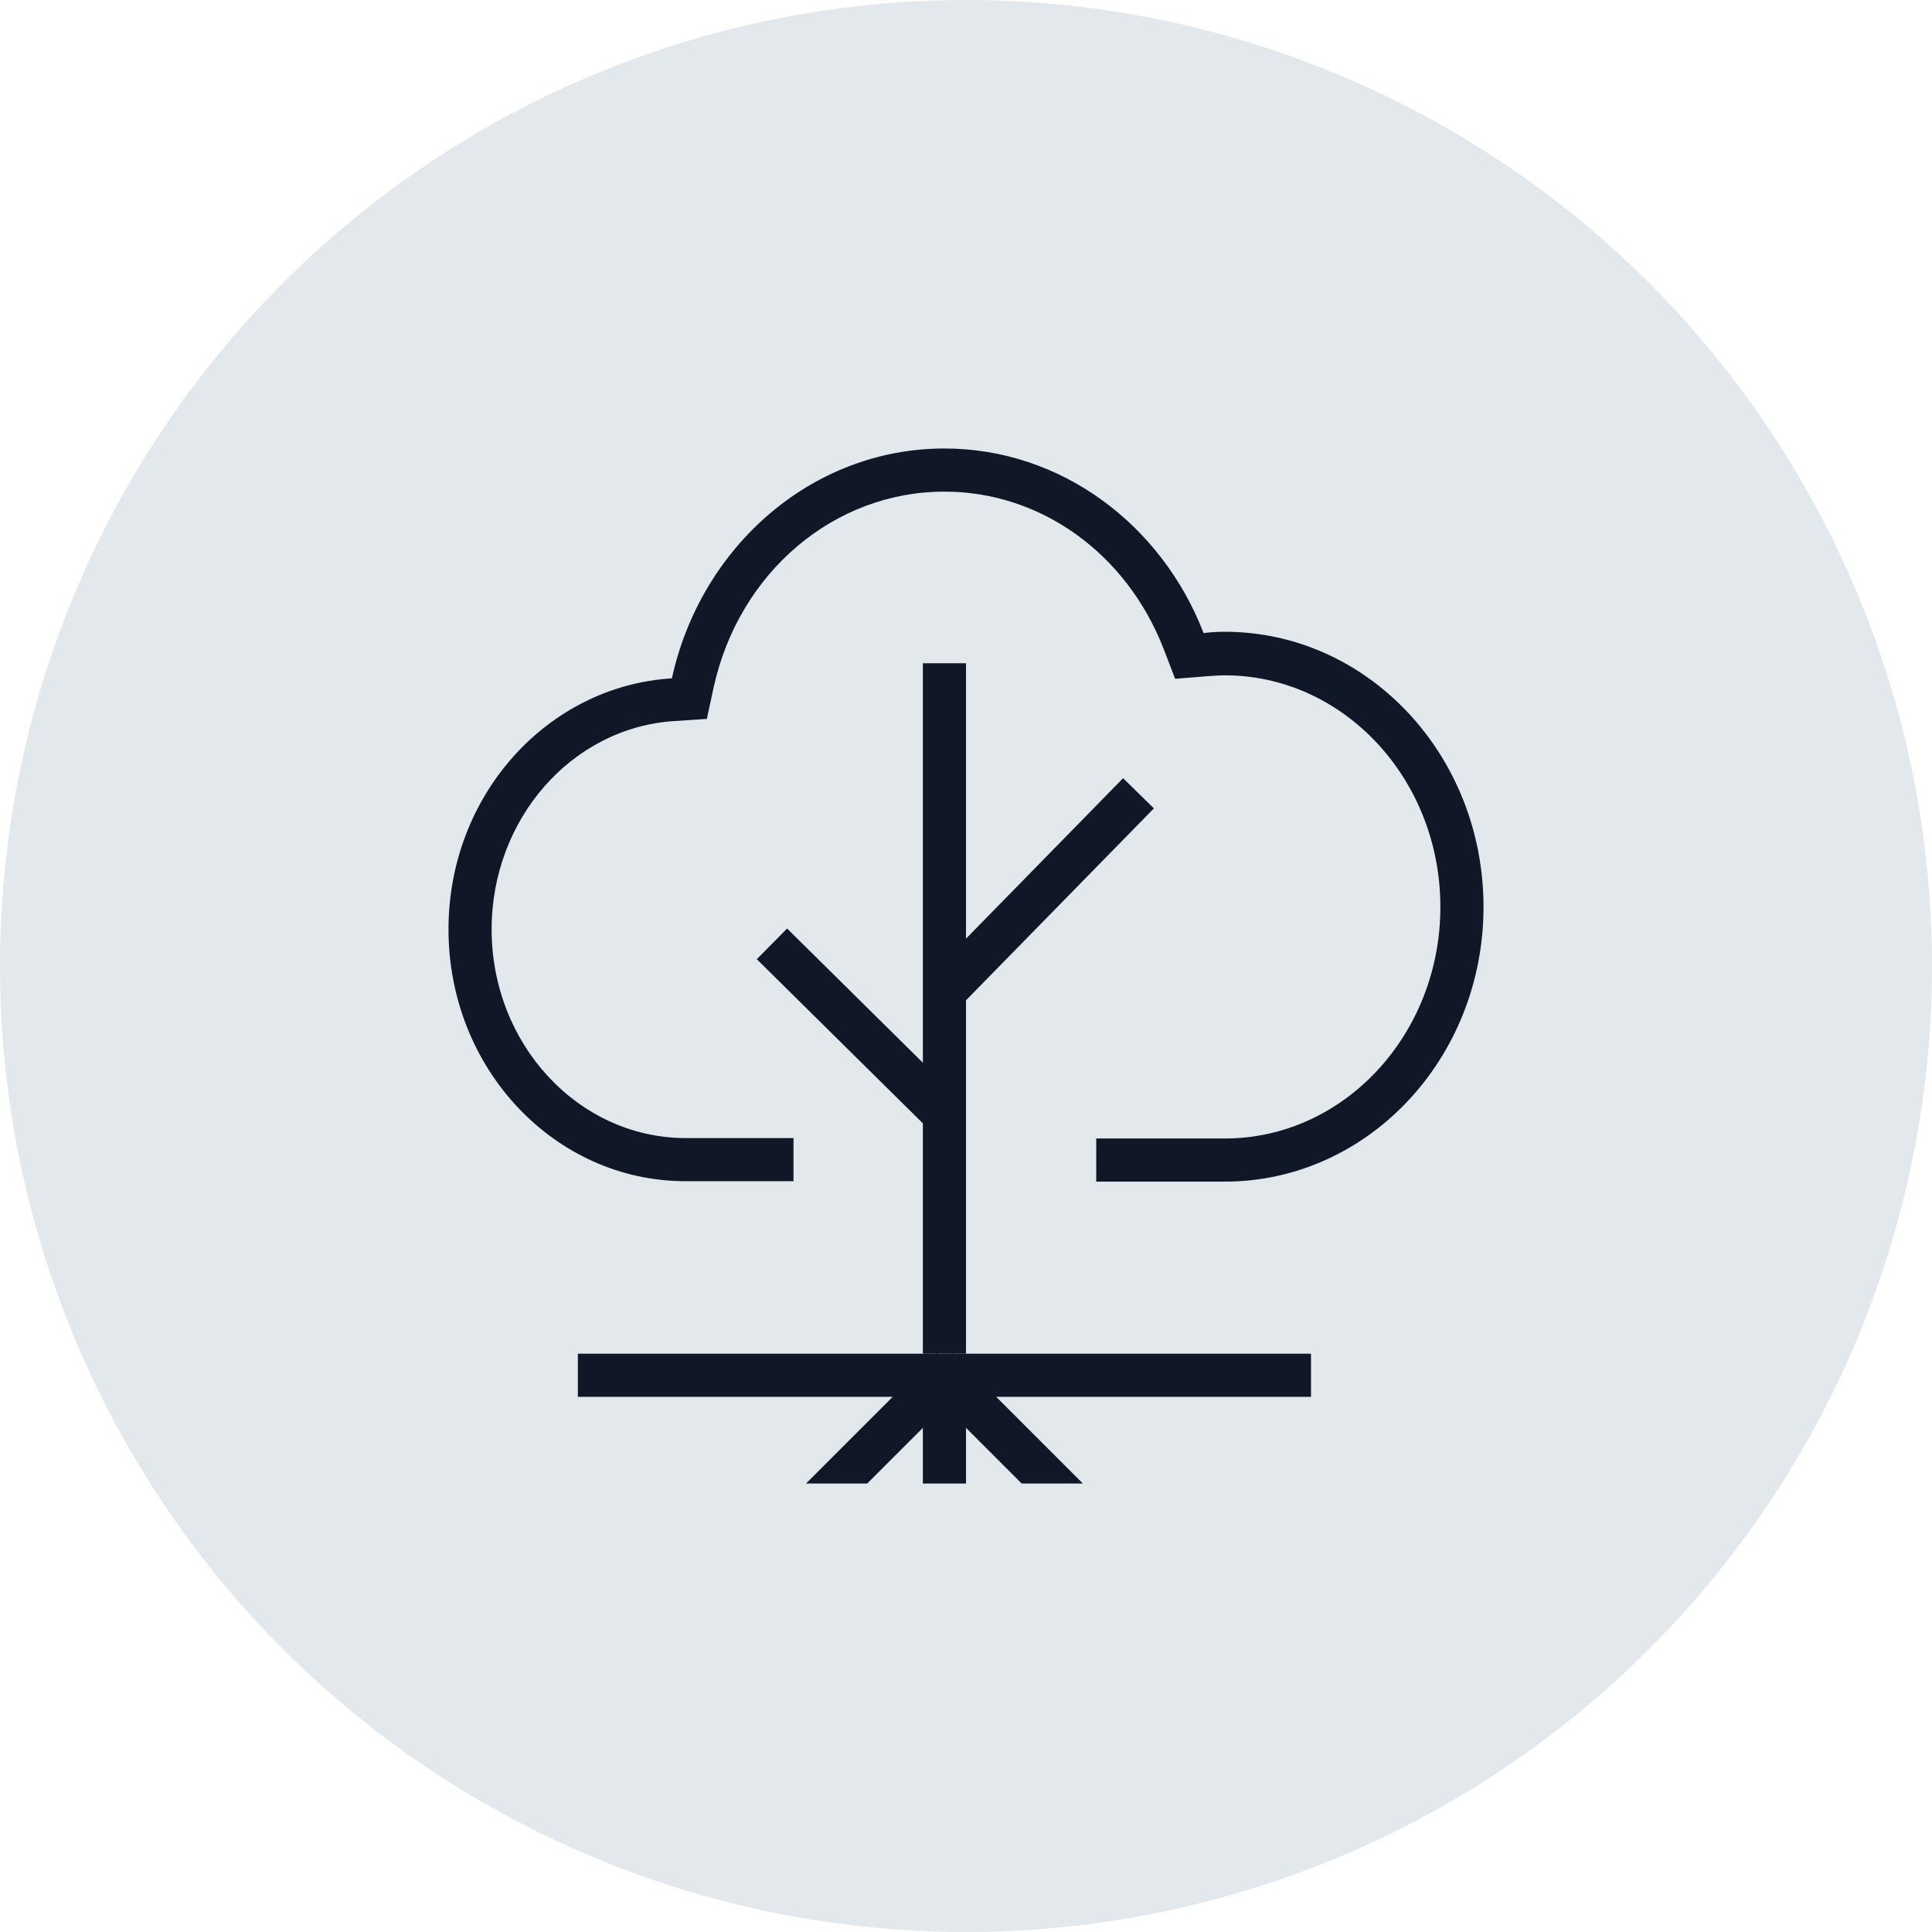 <?xml version="1.0" encoding="UTF-8"?>
<svg width="56px" height="56px" viewBox="0 0 56 56" version="1.1" xmlns="http://www.w3.org/2000/svg" xmlns:xlink="http://www.w3.org/1999/xlink">
    <!-- Generator: Sketch 57.1 (83088) - https://sketch.com -->
    <title>224-G56px</title>
    <desc>Created with Sketch.</desc>
    <g id="NEW_icons" stroke="none" stroke-width="1" fill="none" fill-rule="evenodd">
        <g id="icons_UD_new-Copy" transform="translate(-446, -28625)">
            <g id="224-G56px" transform="translate(446, 28625)">
                <circle id="Oval-Copy-761" fill="#E3E8EC" cx="28" cy="28" r="28"></circle>
                <g id="224-B32px-Copy-3" transform="translate(8, 8)">
                    <polygon id="Path" fill="#101828" fill-rule="nonzero" points="21.613 35 18.712 32.1 19.6 31.212 23.387 35"></polygon>
                    <polygon id="Path" fill="#101828" fill-rule="nonzero" points="17.137 35 15.363 35 19.15 31.212 20.038 32.1"></polygon>
                    <rect id="Rectangle" fill="#101828" fill-rule="nonzero" x="18.75" y="31.863" width="1.25" height="3.138"></rect>
                    <rect id="Rectangle" fill="#101828" fill-rule="nonzero" x="8.75" y="31.238" width="21.25" height="1.25"></rect>
                    <rect id="Rectangle" fill="#101828" fill-rule="nonzero" x="18.75" y="11.225" width="1.25" height="20.012"></rect>
                    <polygon id="Rectangle" fill="#101828" fill-rule="nonzero" transform="translate(22.188, 17.866) rotate(-45.608) translate(-22.188, -17.866) " points="18.169 17.241 26.207 17.241 26.207 18.491 18.169 18.491"></polygon>
                    <polygon id="Rectangle" fill="#101828" fill-rule="nonzero" transform="translate(16.873, 21.827) rotate(-45.332) translate(-16.873, -21.827) " points="16.248 18.315 17.498 18.315 17.498 25.34 16.248 25.34"></polygon>
                    <path d="M27.5,10.312 C27.288,10.312 27.087,10.325 26.887,10.35 C25.675,7.213 22.762,5 19.375,5 C15.525,5 12.312,7.85 11.475,11.662 C7.862,11.887 5,15.05 5,18.938 C5,22.975 8.075,26.238 11.875,26.238 C11.887,26.238 11.887,26.238 11.9,26.238 L11.9,26.238 L15,26.238 L15,24.988 L13.15,24.988 L13.15,24.988 L11.9,24.988 L11.838,24.988 L11.838,24.988 C8.75,24.962 6.25,22.262 6.25,18.938 C6.25,15.738 8.575,13.088 11.55,12.9 L12.488,12.838 L12.688,11.912 C13.425,8.588 16.175,6.25 19.375,6.25 C22.163,6.25 24.65,8.037 25.725,10.8 L26.062,11.675 L27,11.6 C27.163,11.588 27.337,11.575 27.5,11.575 C30.95,11.575 33.75,14.588 33.75,18.288 C33.75,21.988 30.95,25 27.5,25 L23.775,25 L23.775,26.25 L27.5,26.25 C31.637,26.25 35,22.688 35,18.288 C35,13.875 31.637,10.312 27.5,10.312 Z" id="Path" fill="#101828" fill-rule="nonzero"></path>
                    <rect id="Rectangle" x="0" y="0" width="40" height="40"></rect>
                </g>
            </g>
        </g>
    </g>
</svg>